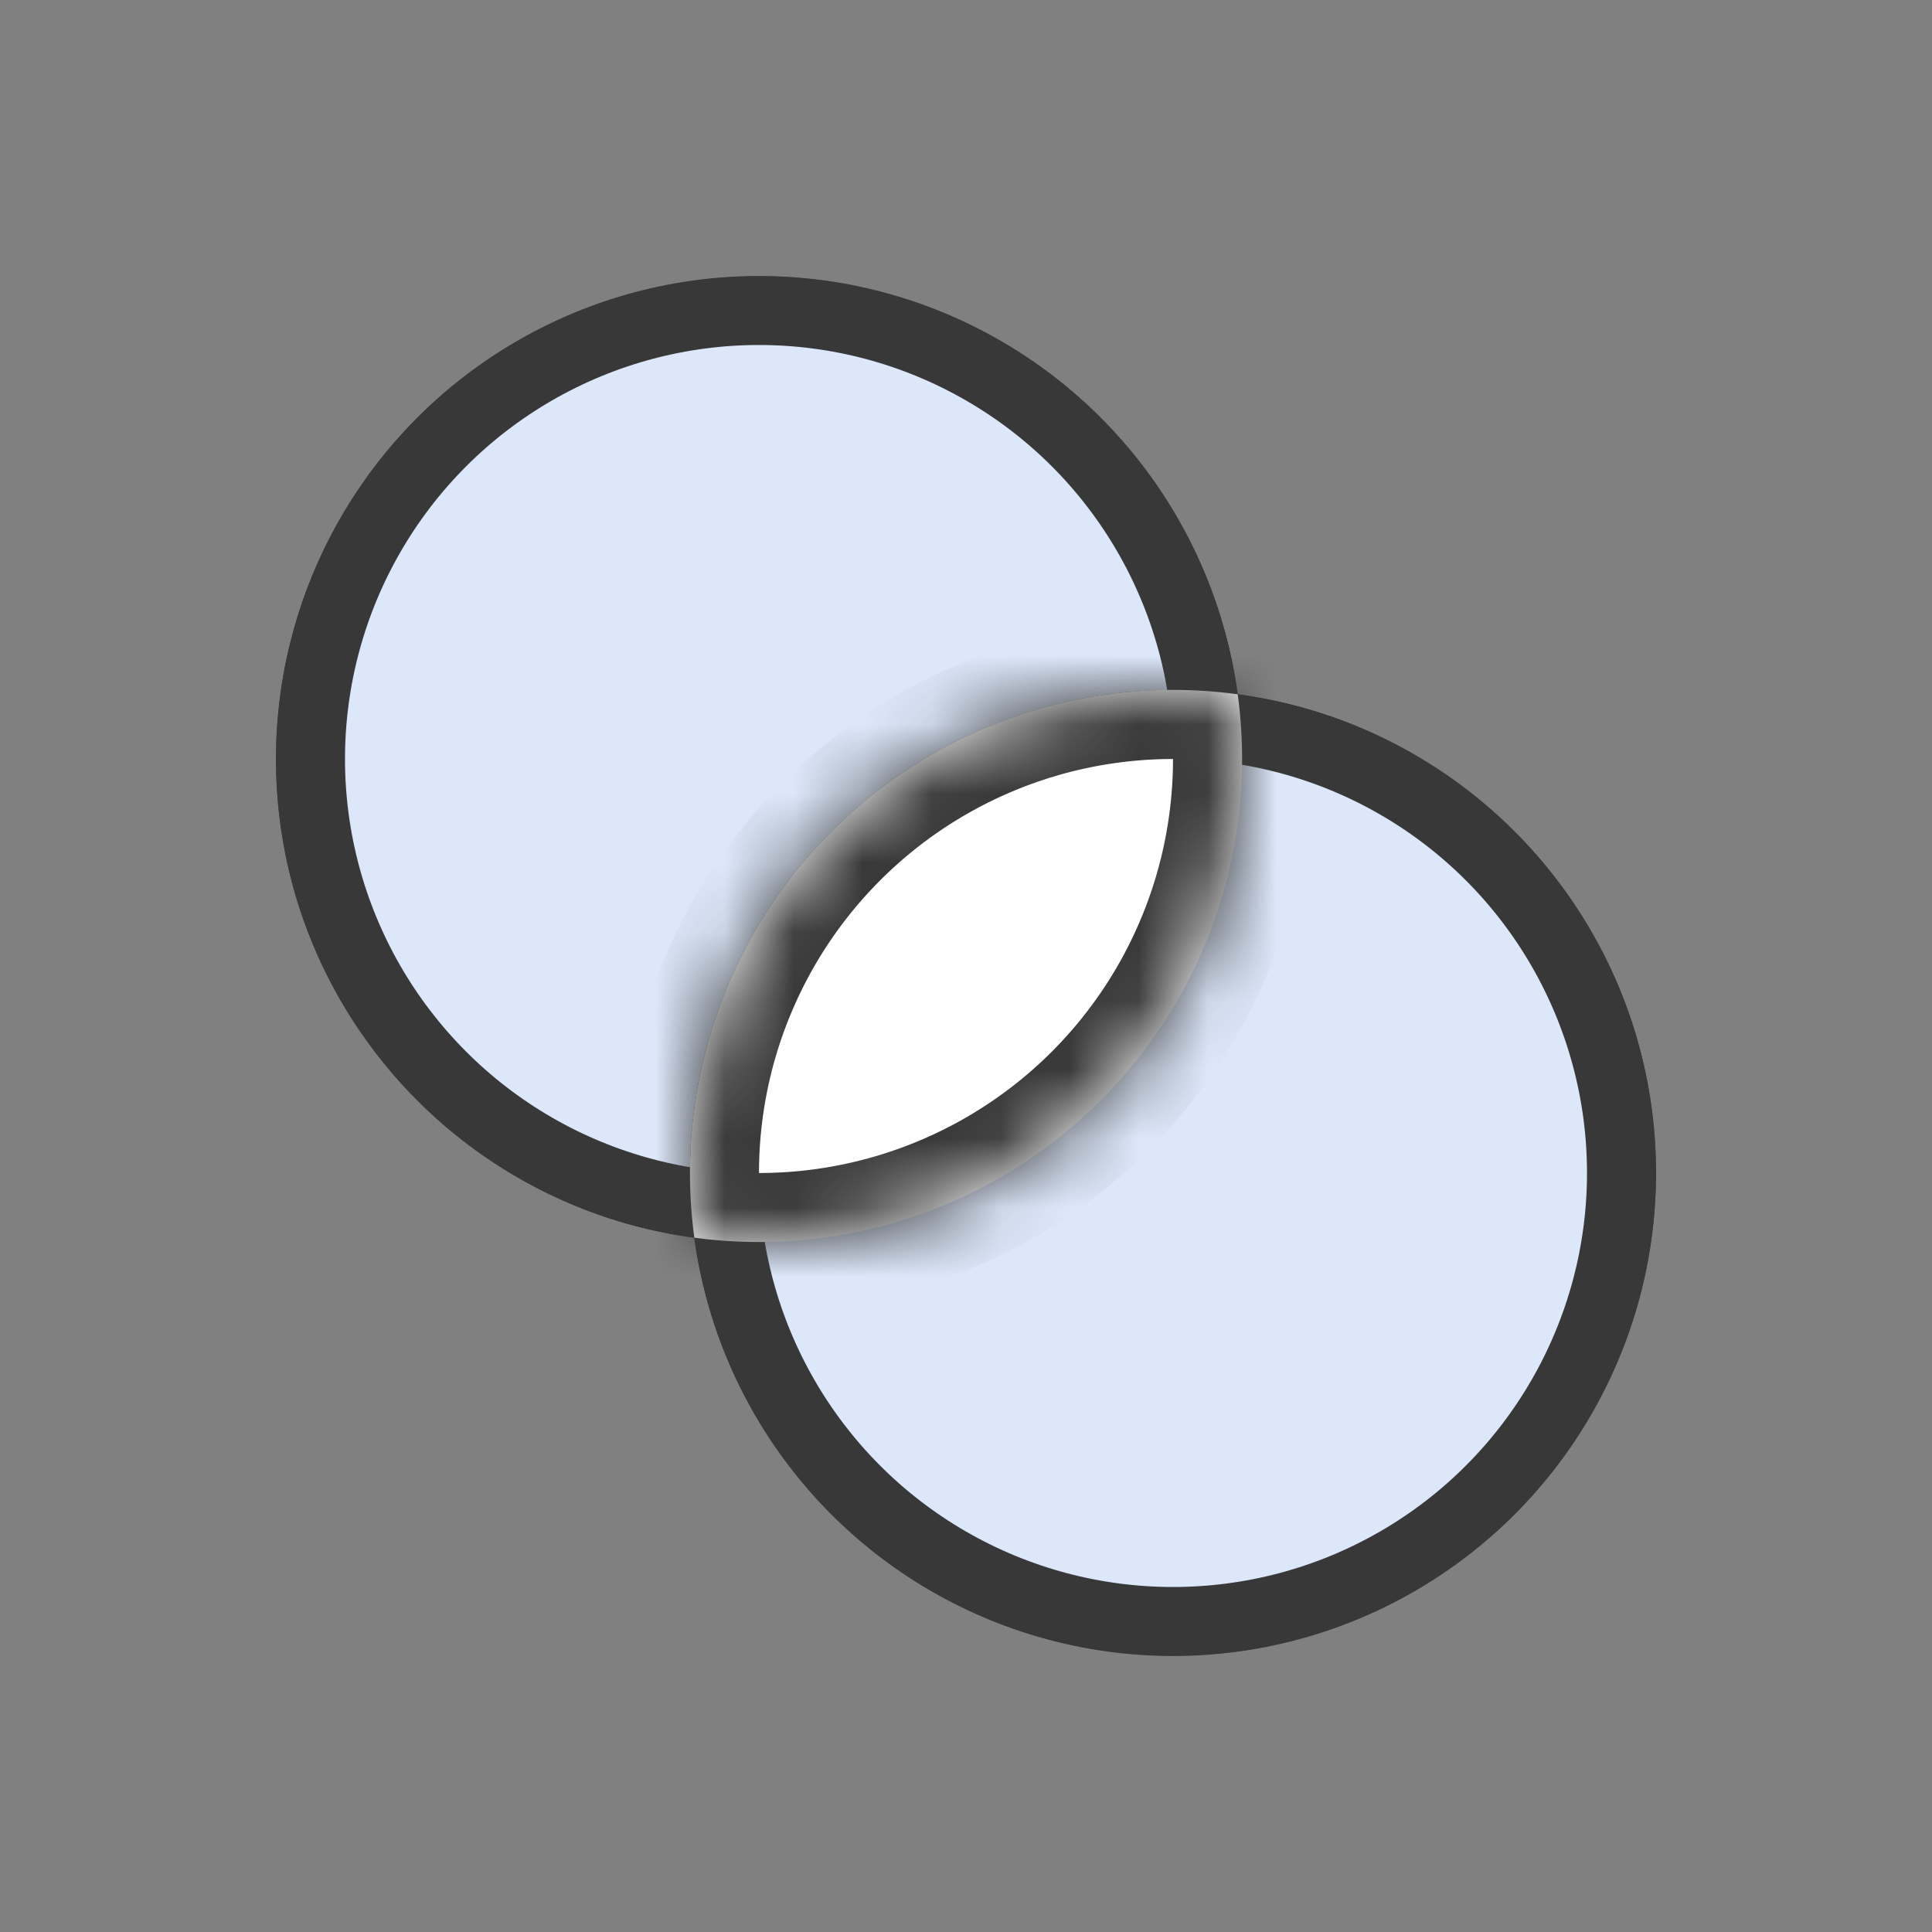 <svg xmlns="http://www.w3.org/2000/svg" width="28" height="28" fill="none" viewBox="0 0 28 28">
  <rect x="0" y="0" width="28" height="28" fill="#808080" stroke="none"/>
  <path fill="#383838" fill-rule="evenodd" d="M17.938 10.062A7.001 7.001 0 0 0 4 11c0 3.548 2.64 6.48 6.062 6.938A7.001 7.001 0 0 0 24 17c0-3.548-2.64-6.48-6.062-6.938ZM17 11a6 6 0 0 0-6 6 6 6 0 0 0 6-6Zm-.083-1A6.002 6.002 0 0 0 5 11a6.002 6.002 0 0 0 5 5.917A7 7 0 0 1 16.918 10ZM18 11.084A6.002 6.002 0 0 1 17 23a6.002 6.002 0 0 1-5.917-5A7 7 0 0 0 18 11.083Z" clip-rule="evenodd"/>
  <circle cx="11" cy="11" r="6.5" fill="#DCE7FA" stroke="#383838"/>
  <circle cx="17" cy="17" r="6.5" fill="#DCE7FA" stroke="#383838"/>
  <mask id="a" fill="#fff">
    <path fill-rule="evenodd" d="M11 18a7 7 0 0 0 6.938-7.938 7 7 0 0 0-7.875 7.875c.306.042.619.063.937.063Z" clip-rule="evenodd"/>
  </mask>
  <path fill="#fff" fill-rule="evenodd" d="M11 18a7 7 0 0 0 6.938-7.938 7 7 0 0 0-7.875 7.875c.306.042.619.063.937.063Z" clip-rule="evenodd"/>
  <path fill="#383838" d="m17.938 10.062.99-.132-.1-.758-.758-.1-.132.99Zm-7.876 7.876-.99.132.1.758.758.1.132-.99ZM17 11a6 6 0 0 1-6 6v2a8 8 0 0 0 8-8h-2Zm-.053-.805c.035.263.053.531.053.805h2c0-.363-.024-.72-.071-1.07l-1.982.265ZM17 11c.273 0 .542.018.805.053l.265-1.982A8.063 8.063 0 0 0 17 9v2Zm-6 6a6 6 0 0 1 6-6V9a8 8 0 0 0-8 8h2Zm.053.805A6.061 6.061 0 0 1 11 17H9c0 .363.024.72.071 1.07l1.982-.265ZM11 17c-.274 0-.542-.018-.805-.053l-.265 1.982c.35.047.707.071 1.07.071v-2Z" mask="url(#a)"/>
</svg>
